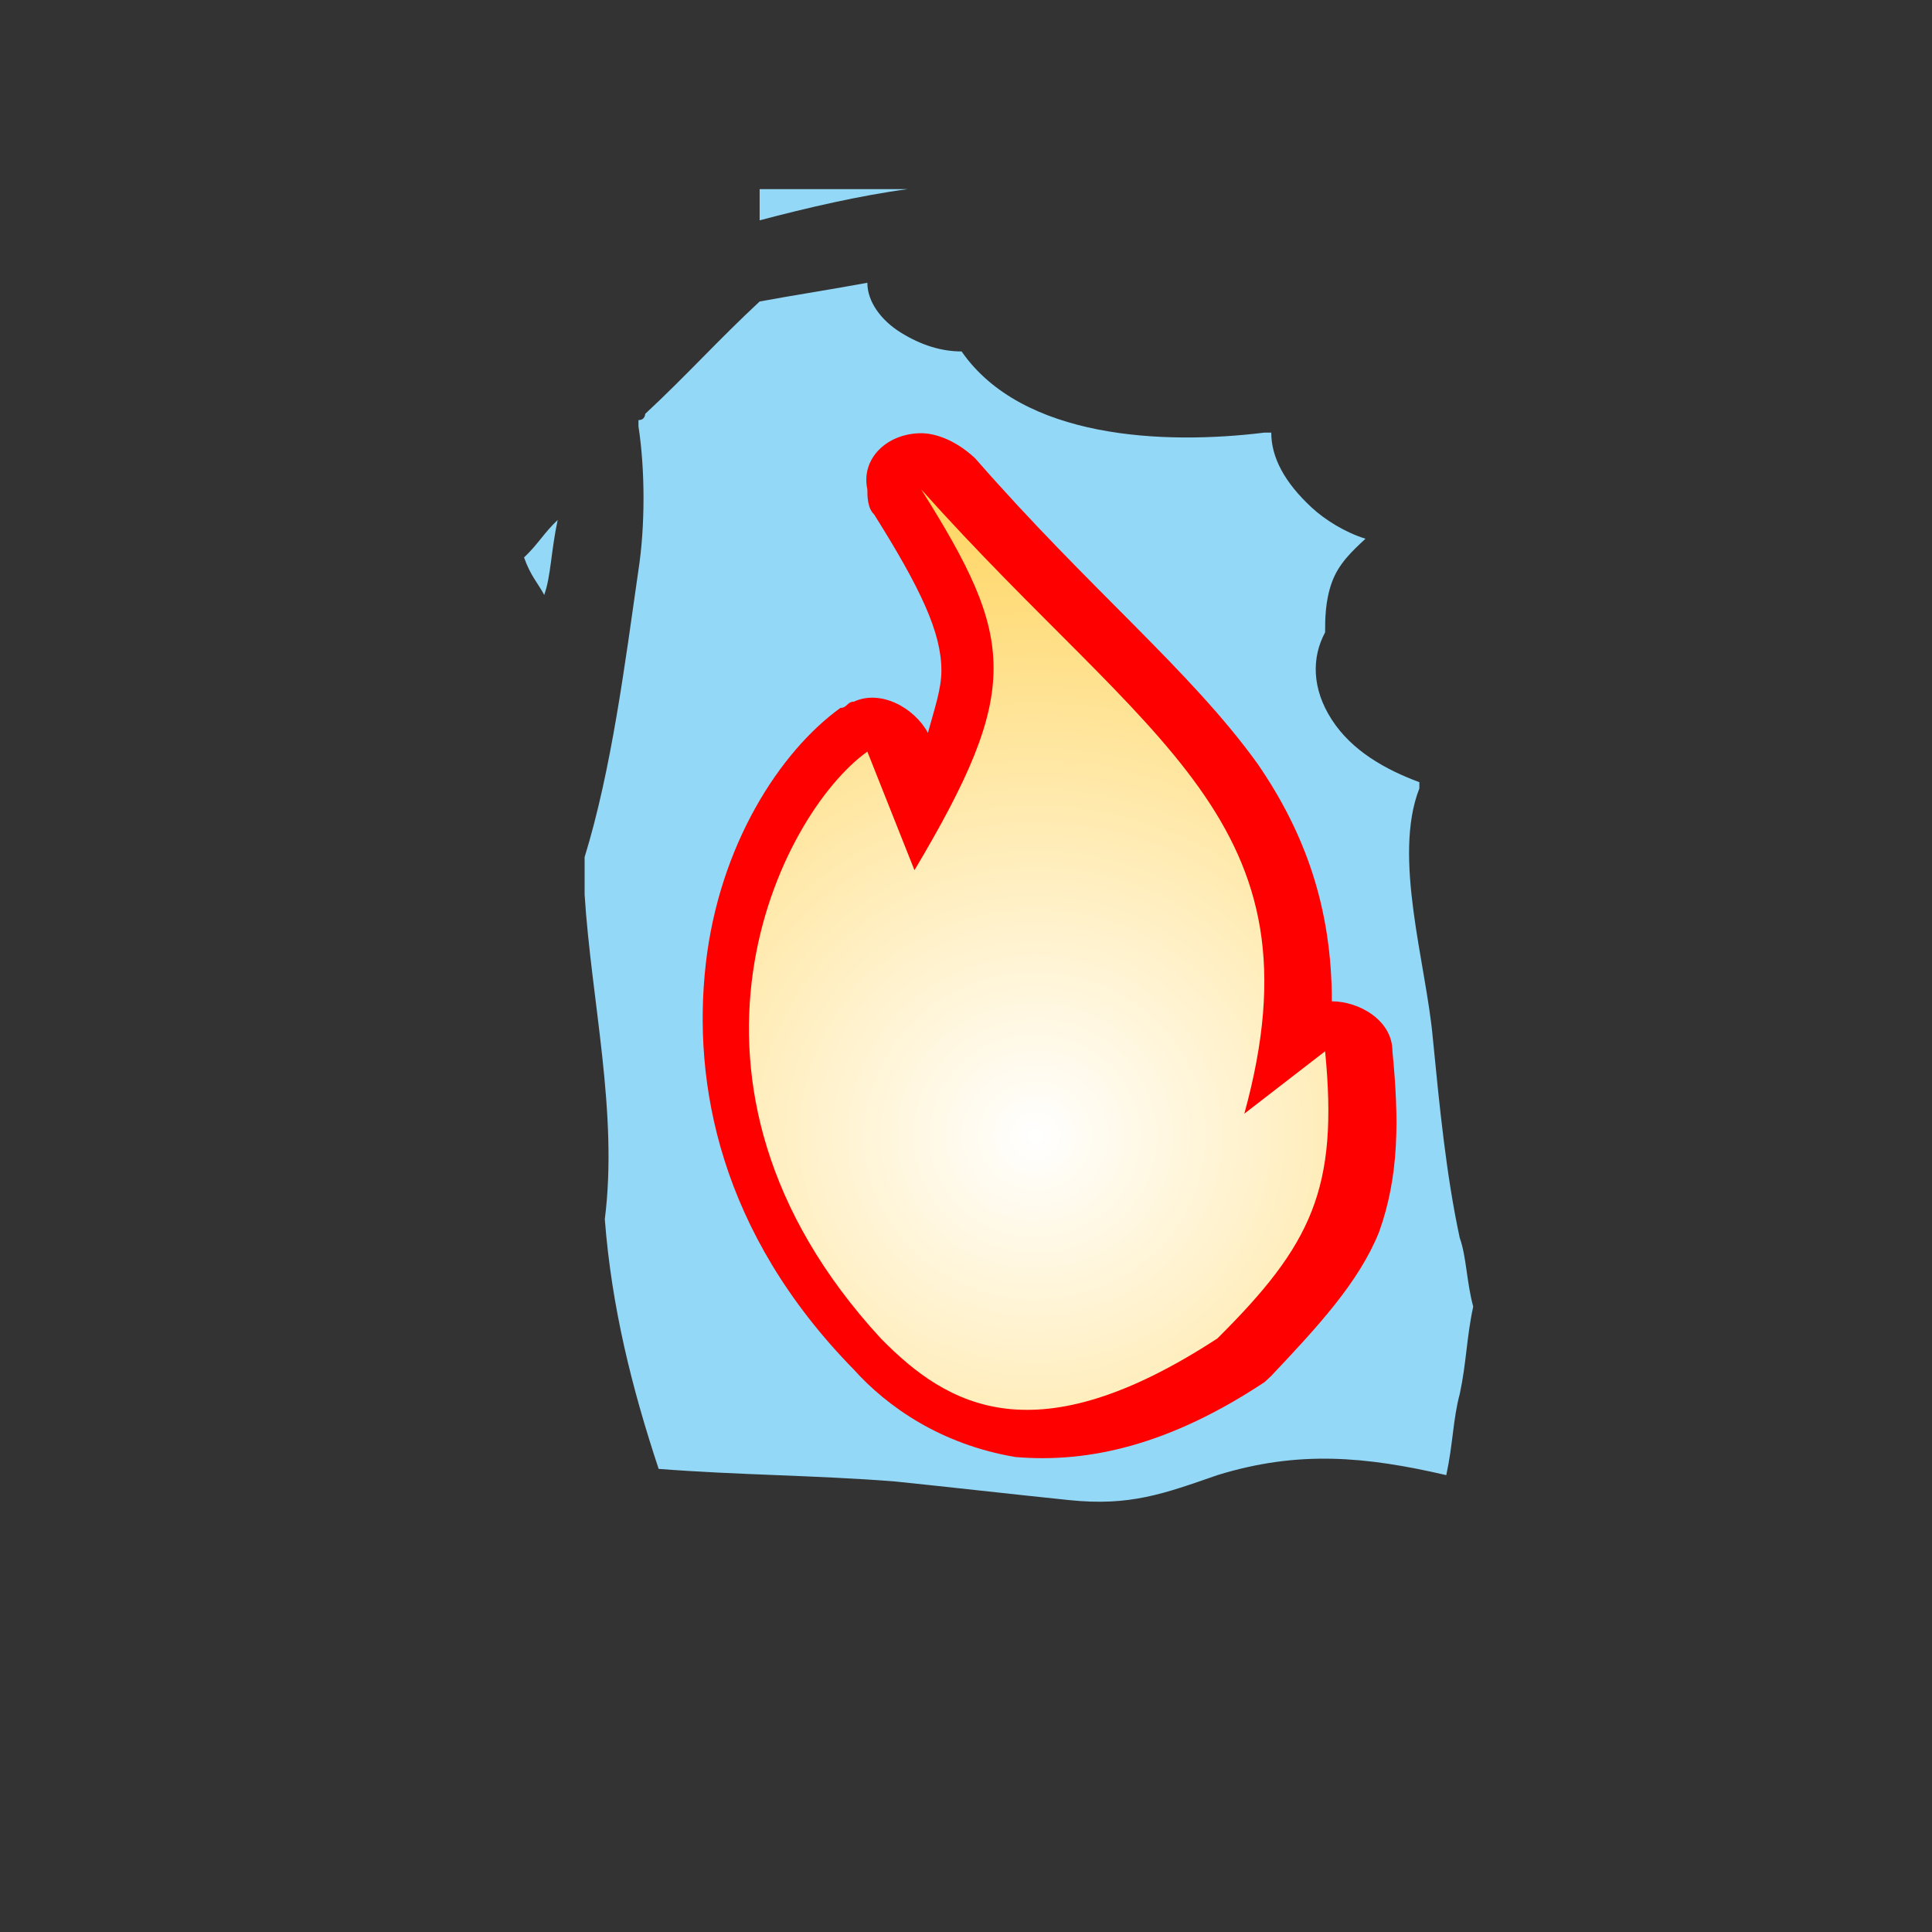 <?xml version="1.0" encoding="utf-8"?>
<!-- Generator: Adobe Illustrator 22.1.0, SVG Export Plug-In . SVG Version: 6.00 Build 0)  -->
<svg version="1.1"
	 id="svg2" inkscape:version="0.48.2 r9819" sodipodi:docname="flame-animation-02.svg" xmlns:cc="http://creativecommons.org/ns#" xmlns:dc="http://purl.org/dc/elements/1.1/" xmlns:html="http://www.w3.org/1999/xhtml" xmlns:inkscape="http://www.inkscape.org/namespaces/inkscape" xmlns:rdf="http://www.w3.org/1999/02/22-rdf-syntax-ns#" xmlns:sodipodi="http://sodipodi.sourceforge.net/DTD/sodipodi-0.dtd" xmlns:svg="http://www.w3.org/2000/svg"
	 xmlns="http://www.w3.org/2000/svg" xmlns:xlink="http://www.w3.org/1999/xlink" x="0px" y="0px" viewBox="0 0 128 128"
	 style="enable-background:new 0 0 128 128;" xml:space="preserve">
<rect x="0" y="0" width="128" height="128" fill="#333333" stroke="none"/>
<style type="text/css">
	.st0{fill:#94D8F7;}
	.st1{fill:#FF0000;}
	.st2{fill:url(#path3014_1_);}
	.st3{clip-path:url(#SVGID_3_);}
</style>
<sodipodi:namedview  bordercolor="#666666" borderopacity="1" gridtolerance="10" guidetolerance="10" id="namedview6" inkscape:current-layer="svg2" inkscape:cx="300" inkscape:cy="300" inkscape:pageopacity="0" inkscape:pageshadow="2" inkscape:window-height="480" inkscape:window-maximized="0" inkscape:window-width="640" inkscape:window-x="910" inkscape:window-y="227" inkscape:zoom="0.39333333" objecttolerance="10" pagecolor="#ffffff" showgrid="false">
	</sodipodi:namedview>
<g id="_x34_" transform="matrix(4.46,0,0,4.136,-1033.898,-3921.633)">
	<path class="st0" d="M241.6,971.7c1.2,0.1,2.3,0.1,3.5,0.2c0.9,0.1,1.7,0.2,2.6,0.3c0.9,0.1,1.4-0.1,2.2-0.4c1.2-0.4,2.2-0.3,3.4,0
		c0.1-0.5,0.1-0.9,0.2-1.3c0.1-0.5,0.1-0.9,0.2-1.4c0,0,0,0,0,0c-0.1-0.4-0.1-0.8-0.2-1.1c-0.2-1-0.3-2.1-0.4-3.2
		c-0.1-1.2-0.6-2.9-0.2-4c0,0,0,0,0-0.1c-0.5-0.2-1-0.5-1.3-1c-0.3-0.5-0.3-1-0.1-1.4c0-0.2,0-0.5,0.1-0.8c0.1-0.3,0.3-0.5,0.5-0.7
		c-0.3-0.1-0.6-0.3-0.8-0.5c-0.4-0.4-0.6-0.8-0.6-1.2c0,0,0,0-0.1,0c-1.5,0.2-3.6,0.1-4.5-1.3c-0.3,0-0.6-0.1-0.9-0.3
		c-0.3-0.2-0.5-0.5-0.5-0.8c-0.5,0.1-1.1,0.2-1.6,0.3c-0.6,0.6-1.1,1.2-1.7,1.8c0,0,0,0.1-0.1,0.1c0,0,0,0,0,0.1
		c0.1,0.7,0.1,1.6,0,2.3c-0.2,1.5-0.4,3.2-0.8,4.6c0,0.2,0,0.4,0,0.6c0.1,1.7,0.5,3.5,0.3,5.2C240.9,969.1,241.2,970.4,241.6,971.7z
		"/>
	<path class="st0" d="M243.1,951.7c0.7-0.2,1.5-0.4,2.2-0.5c0,0,0,0,0,0h-2.2C243.1,951.4,243.1,951.6,243.1,951.7z"/>
	<path class="st0" d="M239.9,957.7c0.1-0.3,0.1-0.7,0.2-1.2c-0.2,0.2-0.3,0.4-0.5,0.6C239.7,957.4,239.8,957.5,239.9,957.7
		C239.8,957.7,239.9,957.7,239.9,957.7z"/>
	<g id="g3860" transform="translate(-2,-2.99)">
		<path id="path3828" inkscape:connector-curvature="0" class="st1" d="M247.5,958.1c-0.5,0-0.9,0.4-0.8,0.9c0,0.1,0,0.3,0.1,0.4
			c0.7,1.2,1,1.9,1,2.5c0,0.3-0.1,0.6-0.2,1c-0.2-0.4-0.7-0.7-1.1-0.5c-0.1,0-0.1,0.1-0.2,0.1c-0.9,0.7-1.8,2.2-2,4.1
			s0.2,4.3,2.2,6.5c0.5,0.6,1.3,1.2,2.4,1.4c1.1,0.1,2.3-0.2,3.7-1.2c0,0,0.1-0.1,0.1-0.1c0.7-0.8,1.3-1.5,1.6-2.3
			c0.3-0.9,0.3-1.8,0.2-2.9c0-0.5-0.5-0.8-0.9-0.8c0,0,0,0,0,0c0-1.5-0.4-2.7-1.1-3.8c-1-1.5-2.5-2.8-4.2-4.9
			C248,958.2,247.7,958.1,247.5,958.1z"/>
		
			<radialGradient id="path3014_1_" cx="268.864" cy="732.458" r="21.189" gradientTransform="matrix(0.763 0 0 -0.791 44.049 1548.726)" gradientUnits="userSpaceOnUse">
			<stop  offset="0" style="stop-color:#FFFFFF"/>
			<stop  offset="1" style="stop-color:#FFBC00"/>
		</radialGradient>
		<path id="path3014" inkscape:connector-curvature="0" class="st2" d="M246.7,963.2l0.7,1.9c1.6-2.9,1.5-3.7,0.1-6.1
			c3.4,4.1,6,5.3,4.8,10l1.2-1c0.2,2.2-0.2,3.1-1.6,4.6c-2.7,1.9-4,1.1-5,0C243.4,968.5,245.4,964.2,246.7,963.2L246.7,963.2z"/>
	</g>
</g>
<g id="foreignObject01">
	<g>
		<g>
			<defs>
				<polygon id="SVGID_1_" points="0.2,0.2 0.4,0.2 0.2,0.4 				"/>
			</defs>
			<defs>
				<polygon id="SVGID_2_" points="-0.2,-0.2 -0.4,-0.2 -0.2,-0.4 				"/>
			</defs>
			<clipPath id="SVGID_3_">
				<use xlink:href="#SVGID_1_"  style="overflow:visible;"/>
			</clipPath>
			<clipPath id="SVGID_4_" class="st3">
				<use xlink:href="#SVGID_2_"  style="overflow:visible;"/>
			</clipPath>
		</g>
	</g>
</g>
</svg>
